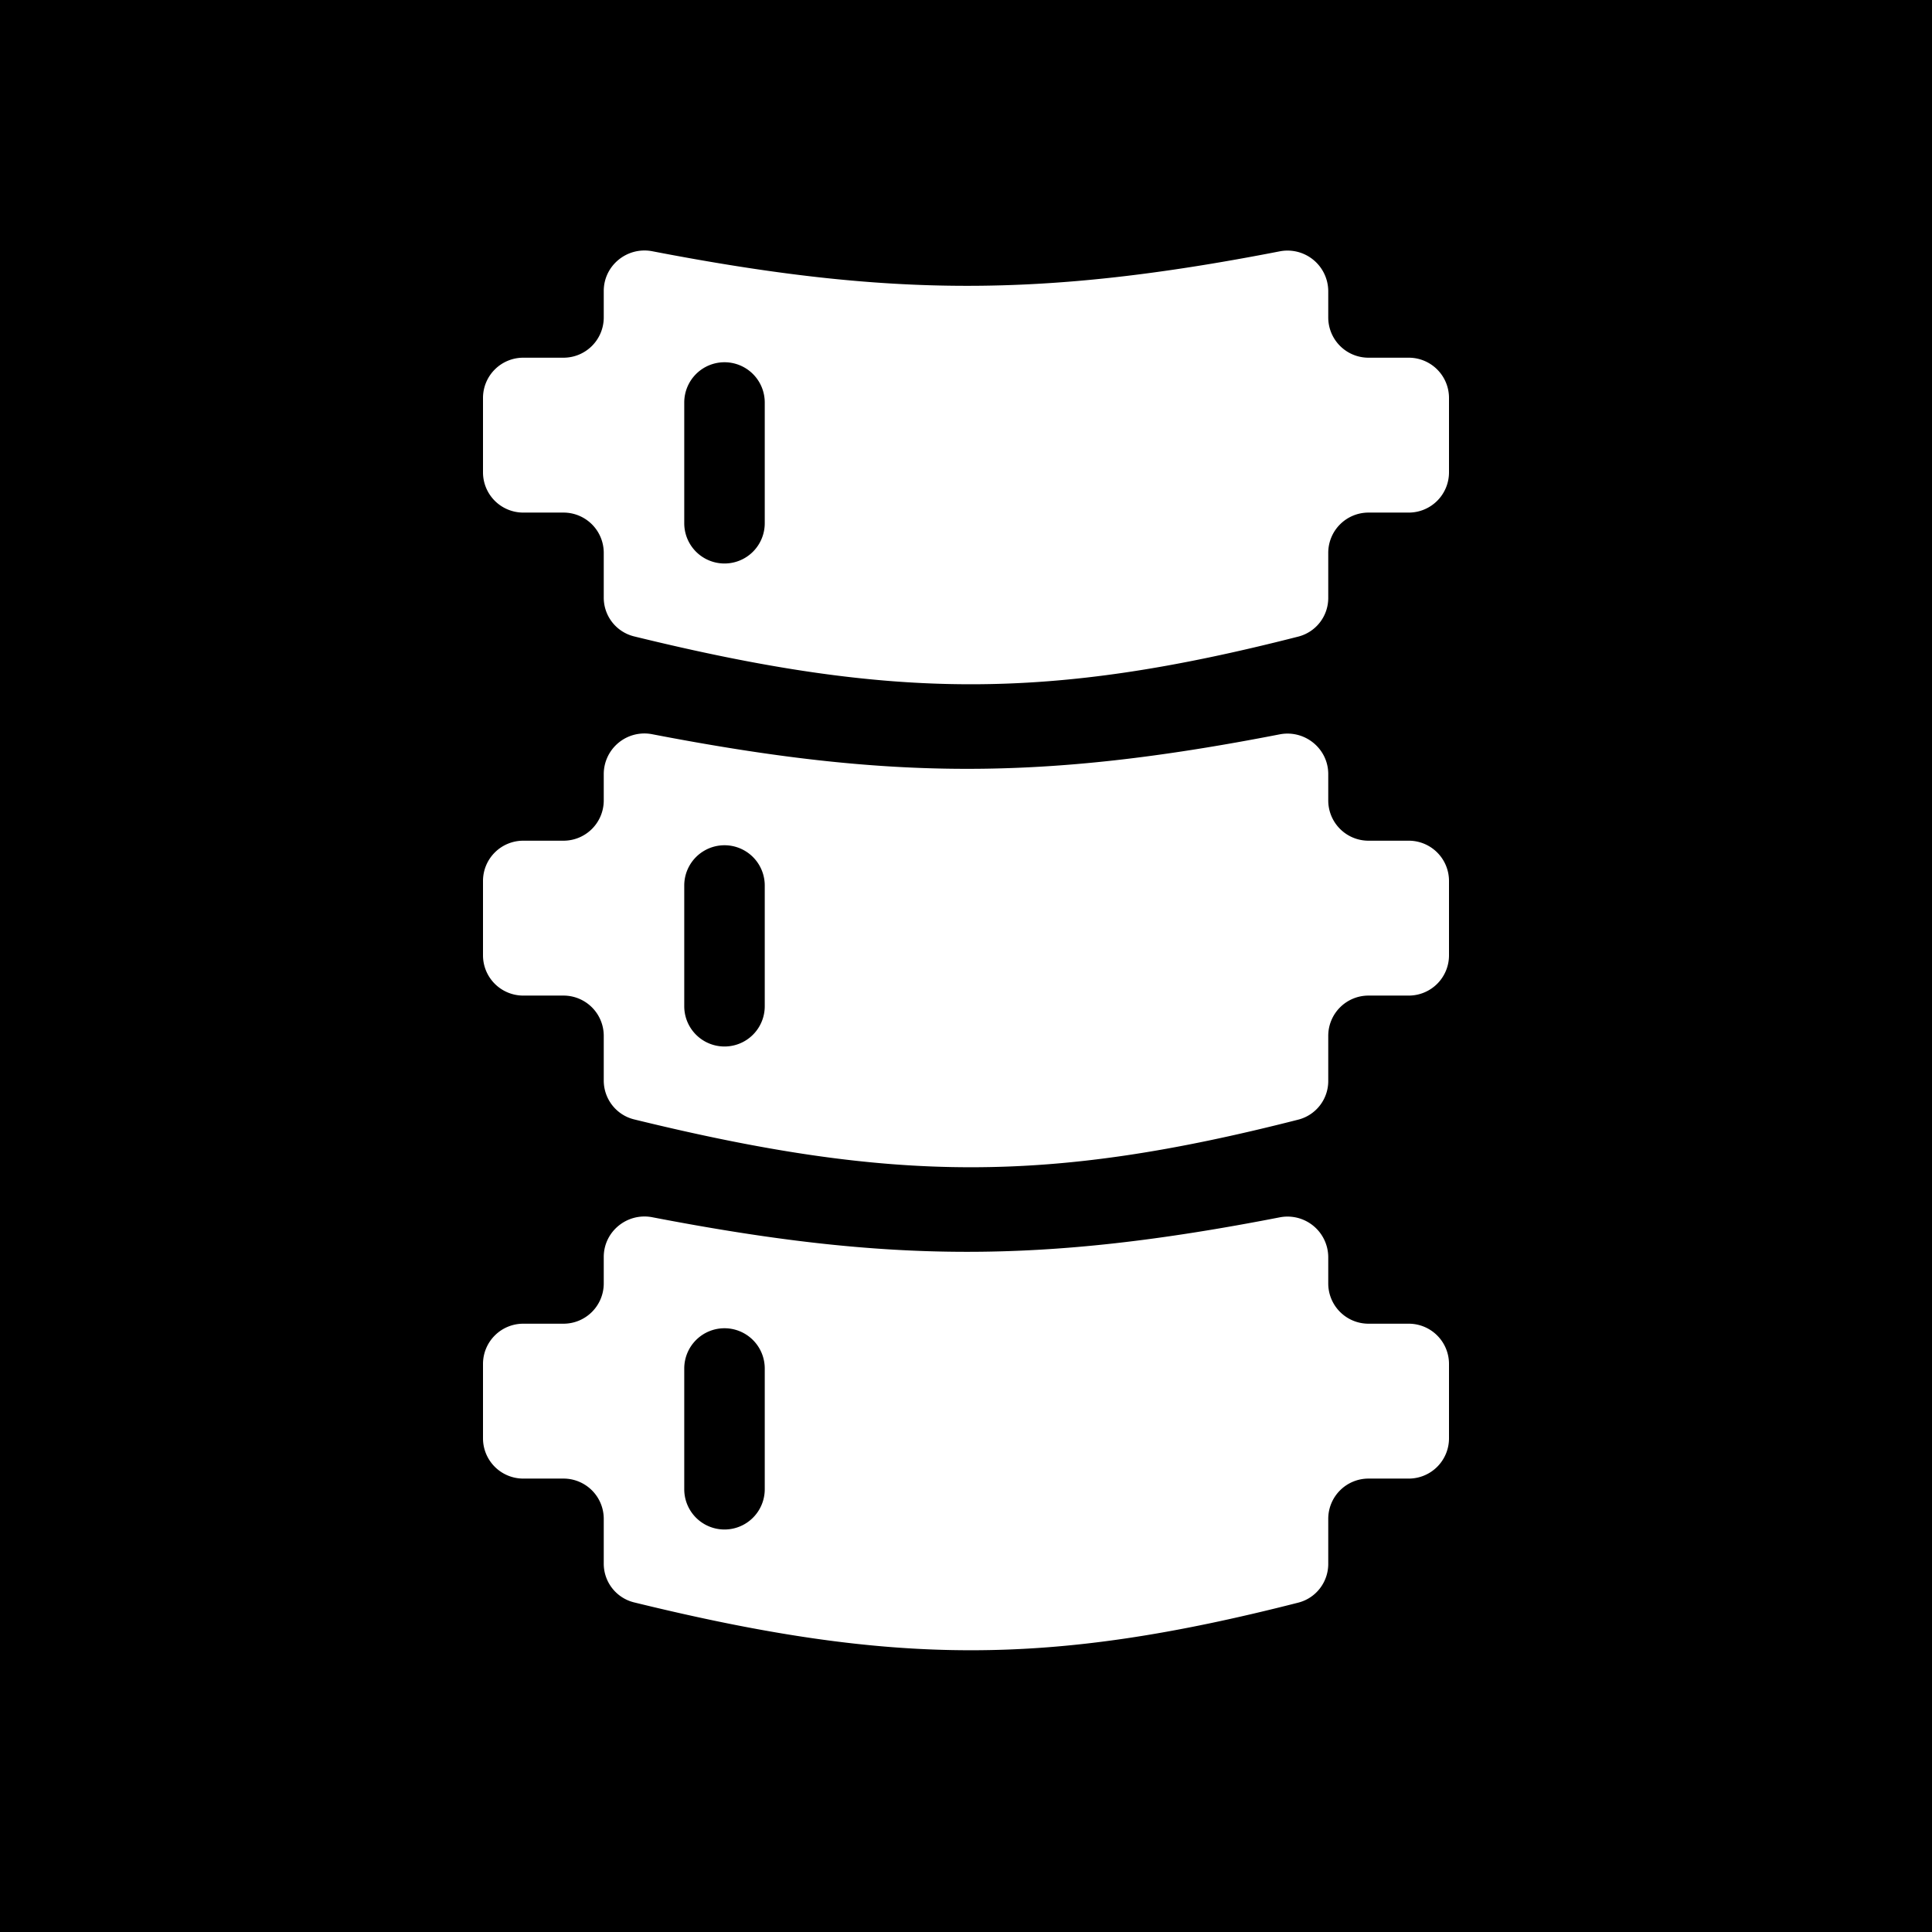<svg xmlns="http://www.w3.org/2000/svg" xmlns:xlink="http://www.w3.org/1999/xlink" width="48" height="48" viewBox="0 0 48 48"><g fill="none"><g clip-path="url(#healthiconsSpineNegative0)"><path fill="currentColor" fill-rule="evenodd" d="M48 0H0v48h48zM15 7.229c0-.634.583-1.107 1.206-.987c5.903 1.138 9.682 1.152 15.586.003A1.012 1.012 0 0 1 33 7.232v.655a1 1 0 0 0 1 1h1a1 1 0 0 1 1 1v1.848a1 1 0 0 1-1 1h-1a1 1 0 0 0-1 1v1.12a.99.99 0 0 1-.744.961c-6.18 1.58-10.036 1.58-16.502-.005a.99.99 0 0 1-.754-.966v-1.11a1 1 0 0 0-1-1h-1a1 1 0 0 1-1-1V9.887a1 1 0 0 1 1-1h1a1 1 0 0 0 1-1zM18 9a1 1 0 0 1 1 1v3a1 1 0 1 1-2 0v-3a1 1 0 0 1 1-1m-1.794 9.242a1.01 1.01 0 0 0-1.206.987v.658a1 1 0 0 1-1 1h-1a1 1 0 0 0-1 1v1.848a1 1 0 0 0 1 1h1a1 1 0 0 1 1 1v1.11c0 .457.31.857.754.966c6.466 1.584 10.322 1.585 16.502.006a.99.99 0 0 0 .744-.963v-1.119a1 1 0 0 1 1-1h1a1 1 0 0 0 1-1v-1.848a1 1 0 0 0-1-1h-1a1 1 0 0 1-1-1v-.655c0-.635-.585-1.108-1.208-.987c-5.904 1.15-9.684 1.135-15.586-.003M19 22a1 1 0 1 0-2 0v3a1 1 0 1 0 2 0zm-4 9.229c0-.634.583-1.107 1.206-.987c5.903 1.138 9.682 1.152 15.586.003a1.012 1.012 0 0 1 1.208.987v.655a1 1 0 0 0 1 1h1a1 1 0 0 1 1 1v1.848a1 1 0 0 1-1 1h-1a1 1 0 0 0-1 1v1.12c0 .452-.305.85-.744.962c-6.18 1.579-10.036 1.578-16.502-.006a.99.99 0 0 1-.754-.966v-1.11a1 1 0 0 0-1-1h-1a1 1 0 0 1-1-1v-1.848a1 1 0 0 1 1-1h1a1 1 0 0 0 1-1zM18 33a1 1 0 0 1 1 1v3a1 1 0 1 1-2 0v-3a1 1 0 0 1 1-1" clip-rule="evenodd"/></g><defs><clipPath id="healthiconsSpineNegative0"><path d="M0 0h48v48H0z"/></clipPath></defs></g></svg>